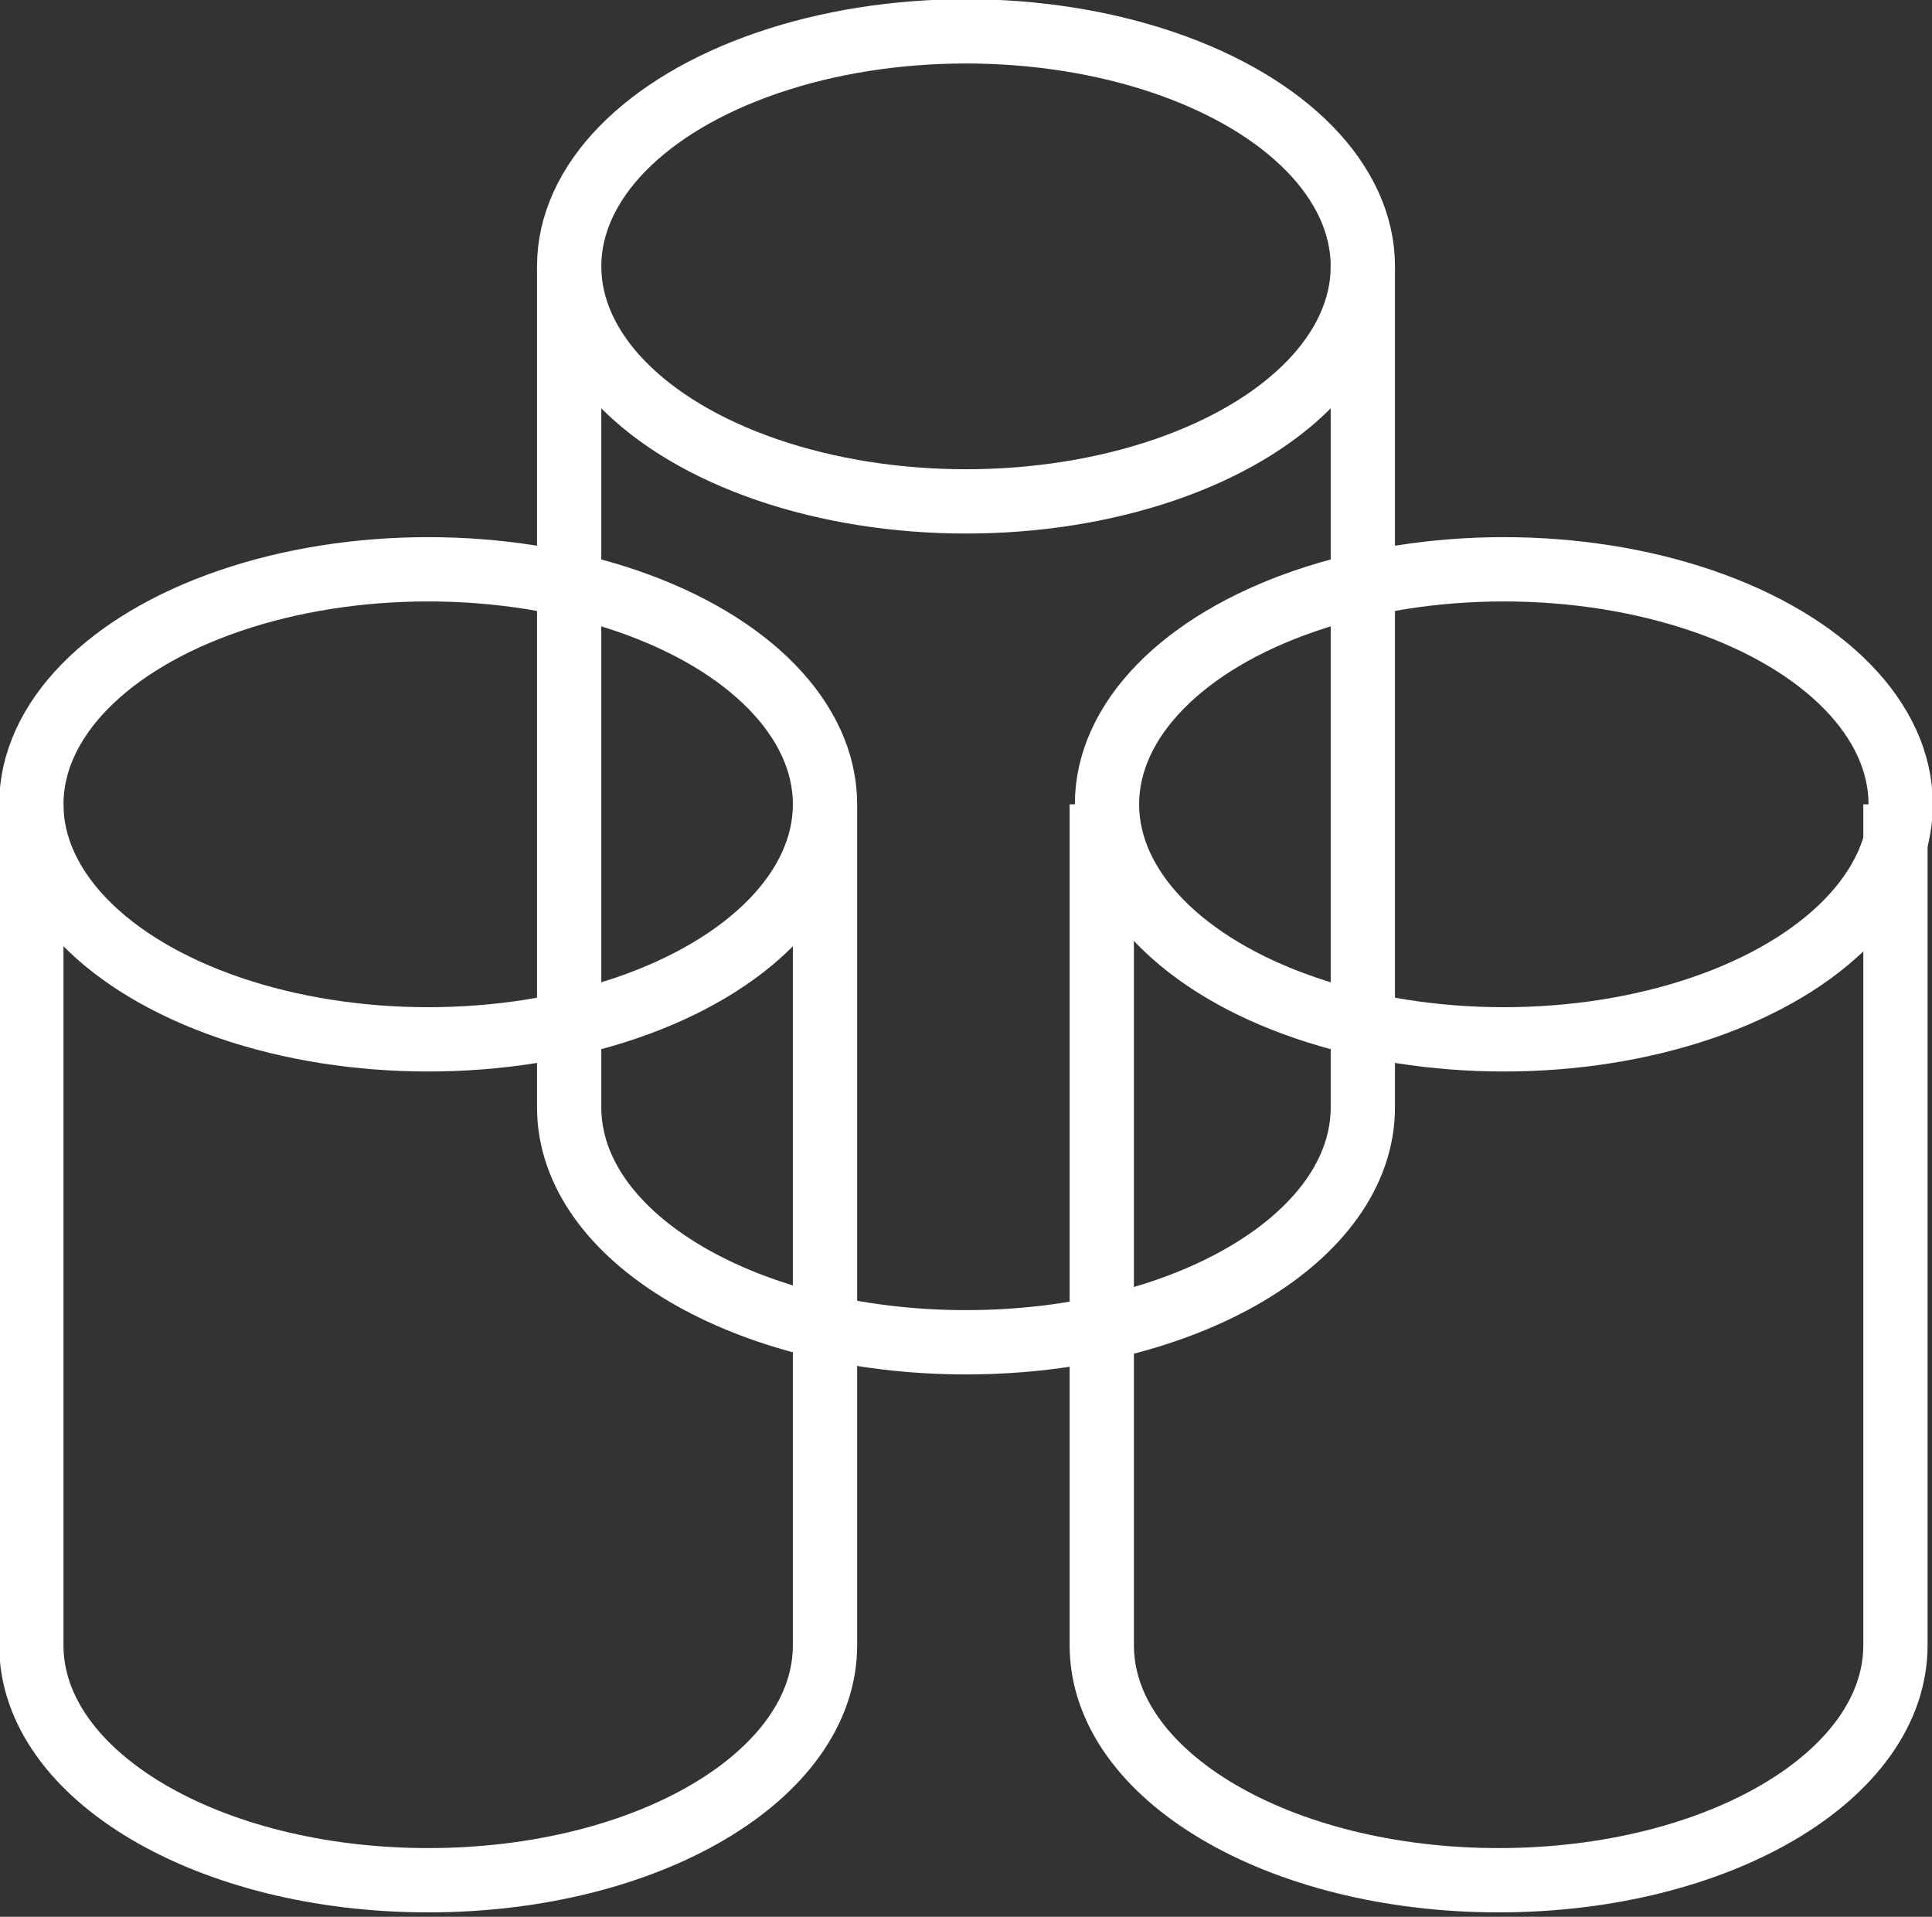 <?xml version="1.0" encoding="utf-8"?>
<!-- Generator: Adobe Illustrator 19.0.0, SVG Export Plug-In . SVG Version: 6.00 Build 0)  -->
<svg version="1.1" id="Layer_1" xmlns="http://www.w3.org/2000/svg" xmlns:xlink="http://www.w3.org/1999/xlink" x="0px" y="0px"
	 viewBox="0 0 37 36.7" style="enable-background:new 0 0 37 36.7;" xml:space="preserve">
<rect x="0" y="0" width="37" height="36.7" fill="#333333" stroke="none"/>
<style type="text/css">
	.st0{fill:none;stroke:#FFFFFF;stroke-width:1.231;stroke-miterlimit:10;}
</style>
<g>
	<g>
		<g>
			<ellipse class="st0" cx="8.2" cy="15.4" rx="7.6" ry="4.5"/>
			<path class="st0" d="M0.6,15.4v16.1C0.6,34,4,36,8.2,36s7.6-2,7.6-4.5V15.4"/>
		</g>
		<g>
			<ellipse class="st0" cx="28.8" cy="15.4" rx="7.6" ry="4.5"/>
			<path class="st0" d="M21.1,15.4v16.1c0,2.5,3.4,4.5,7.6,4.5s7.6-2,7.6-4.5V15.4"/>
		</g>
	</g>
	<g>
		<ellipse class="st0" cx="18.5" cy="5.1" rx="7.6" ry="4.5"/>
		<path class="st0" d="M10.9,5.1v16.1c0,2.5,3.4,4.5,7.6,4.5s7.6-2,7.6-4.5V5.1"/>
	</g>
</g>
</svg>
